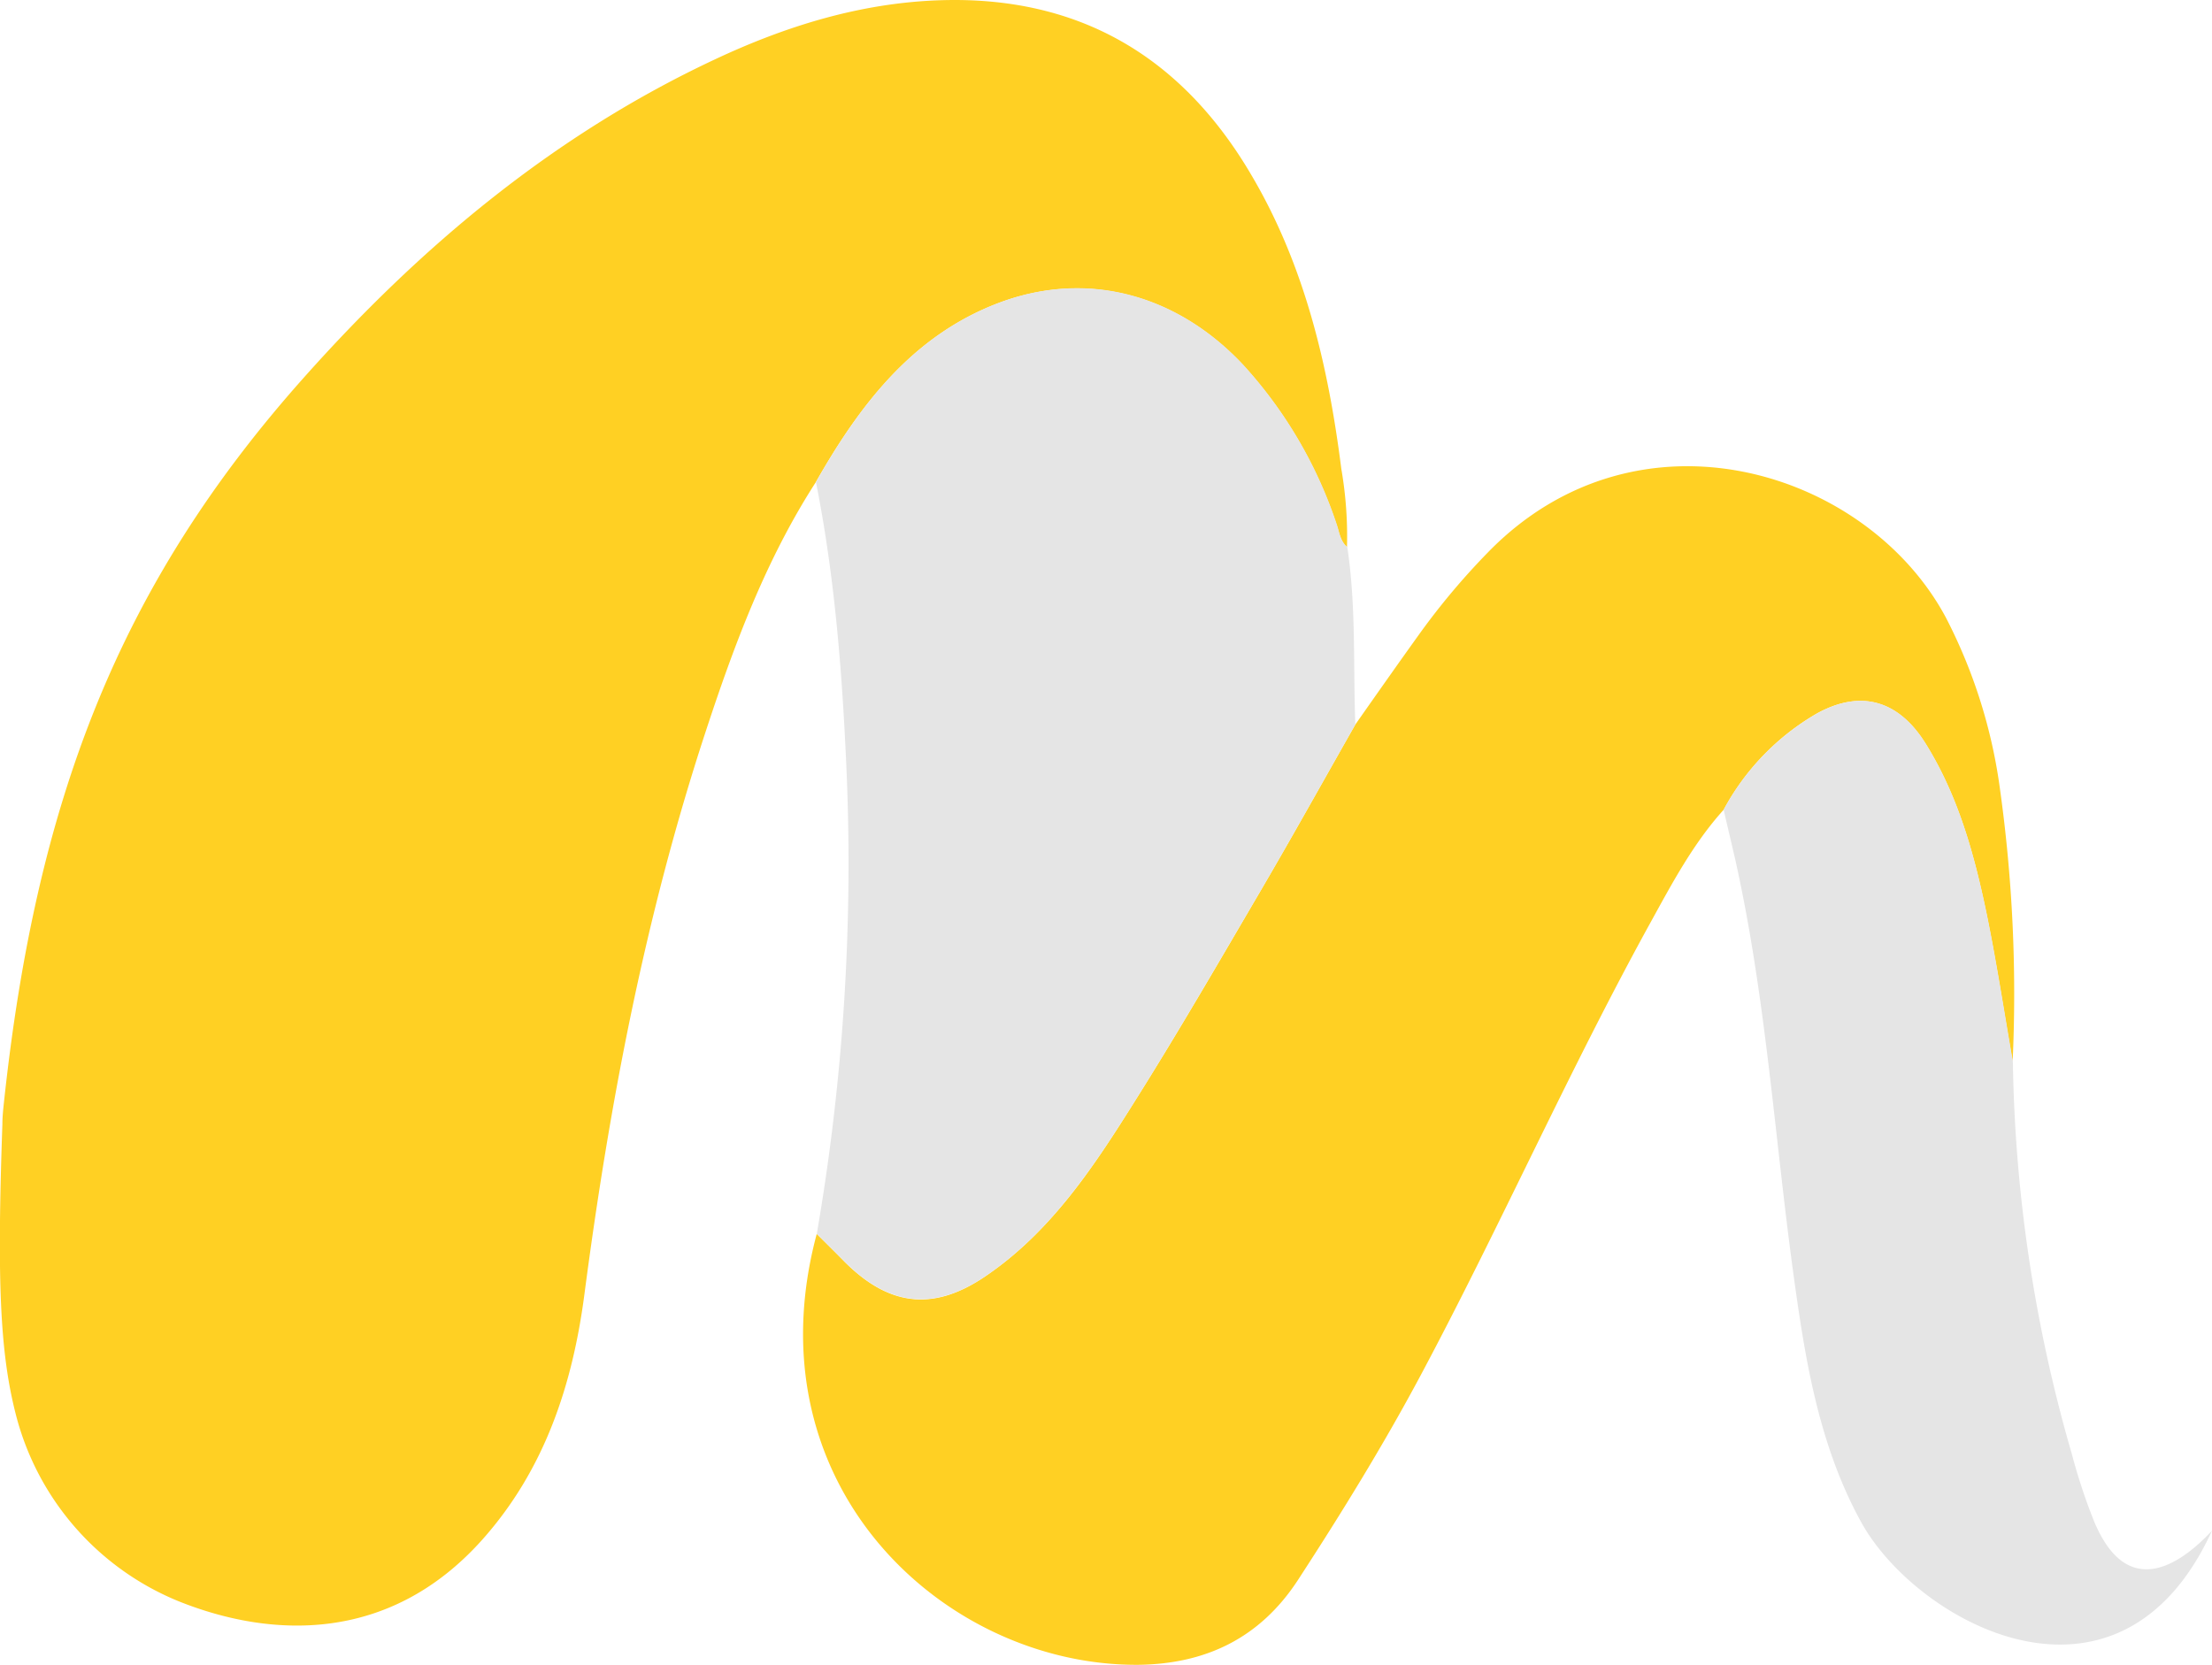 <svg id="Layer_1" data-name="Layer 1" xmlns="http://www.w3.org/2000/svg" viewBox="0 0 315.66 237.6"><defs><style>.cls-1{fill:#ffd023;}.cls-2{fill:#e5e5e5;}</style></defs><path class="cls-1" d="M267,358.72c-7.16,11.11-11.71,23.38-15.79,35.83-8.55,26.07-13.66,52.9-17.22,80.05-1.7,13-5.71,25.1-14.6,35.06-13.42,15-30.39,13.91-43.19,8.81a39.29,39.29,0,0,1-23.37-26.78c-2.27-8.89-2.67-19.14-1.9-41.33,0-1,.1-2,.2-2.93,4.61-43.23,16.37-73.9,42.66-103.47,16.73-18.83,35.79-34.8,58.79-45.58,10.13-4.76,20.72-8.05,32-8.45,20-.71,34.81,8.09,44.76,25.24C336.84,328,340.15,342.22,342,356.8a56.61,56.61,0,0,1,.81,11.18c-1-.87-1.12-2.18-1.53-3.33A63.29,63.29,0,0,0,328,342c-9.35-10-22.22-13.68-35-8.83C280.77,337.84,273.26,347.71,267,358.72Z" transform="translate(-150.59 -289.89)"/><path class="cls-1" d="M396.56,405.46c-4.38,4.85-7.41,10.6-10.53,16.26-11.62,21.11-21.36,43.18-32.7,64.44-5.34,10-11.3,19.67-17.5,29.2-5.46,8.38-13.23,12-22.74,12.13-27.54.23-55.63-25.38-45.95-61.49,1.33,1.32,2.66,2.63,4,4,6.38,6.36,12.71,7.08,20.13,2,9.2-6.26,15.25-15.35,21-24.53,6.31-10,12.25-20.26,18.23-30.48,4.59-7.84,9-15.78,13.49-23.68,3-4.27,6-8.55,9.06-12.81a101.31,101.31,0,0,1,9.85-11.75c21.38-22,54.14-11.84,65.4,9.33A74.88,74.88,0,0,1,436,402.55a211.07,211.07,0,0,1,1.8,38.84c-1.19-6.83-2.23-13.68-3.6-20.47-1.76-8.68-4.05-17.2-8.79-24.84-3.82-6.18-9.2-7.86-15.55-4.36A35,35,0,0,0,396.56,405.46Z" transform="translate(-150.59 -289.89)"/><path class="cls-2" d="M344,393.29c-4.49,7.9-8.9,15.84-13.49,23.68-6,10.22-11.92,20.46-18.23,30.48-5.77,9.18-11.82,18.27-21,24.53-7.42,5.06-13.75,4.34-20.13-2-1.32-1.33-2.65-2.64-4-4a310.7,310.7,0,0,0,4.2-67.13c-.61-13.46-1.68-26.89-4.32-40.15,6.24-11,13.75-20.88,26-25.55,12.74-4.85,25.61-1.21,35,8.83a63.29,63.29,0,0,1,13.29,22.65c.41,1.15.5,2.46,1.53,3.33C344.13,376.38,343.68,384.85,344,393.29Z" transform="translate(-150.59 -289.89)"/><path class="cls-2" d="M396.56,405.46a35,35,0,0,1,13.33-13.74c6.35-3.5,11.73-1.82,15.55,4.36,4.74,7.64,7,16.16,8.79,24.84,1.34,6.65,2.37,13.36,3.53,20a5.12,5.12,0,0,1,.08.87,212,212,0,0,0,8.41,55.62,82.59,82.59,0,0,0,3.12,9.47c4.44,10.84,11.51,7.22,16.88,1.47-13.31,29.06-42.2,13.1-50.07-1.23-6.08-11.06-8-23.27-9.68-35.52-2.68-19.64-3.93-39.48-8.25-58.89C397.7,410.32,397.12,407.89,396.56,405.46Z" transform="translate(-150.59 -289.89)"/></svg>
